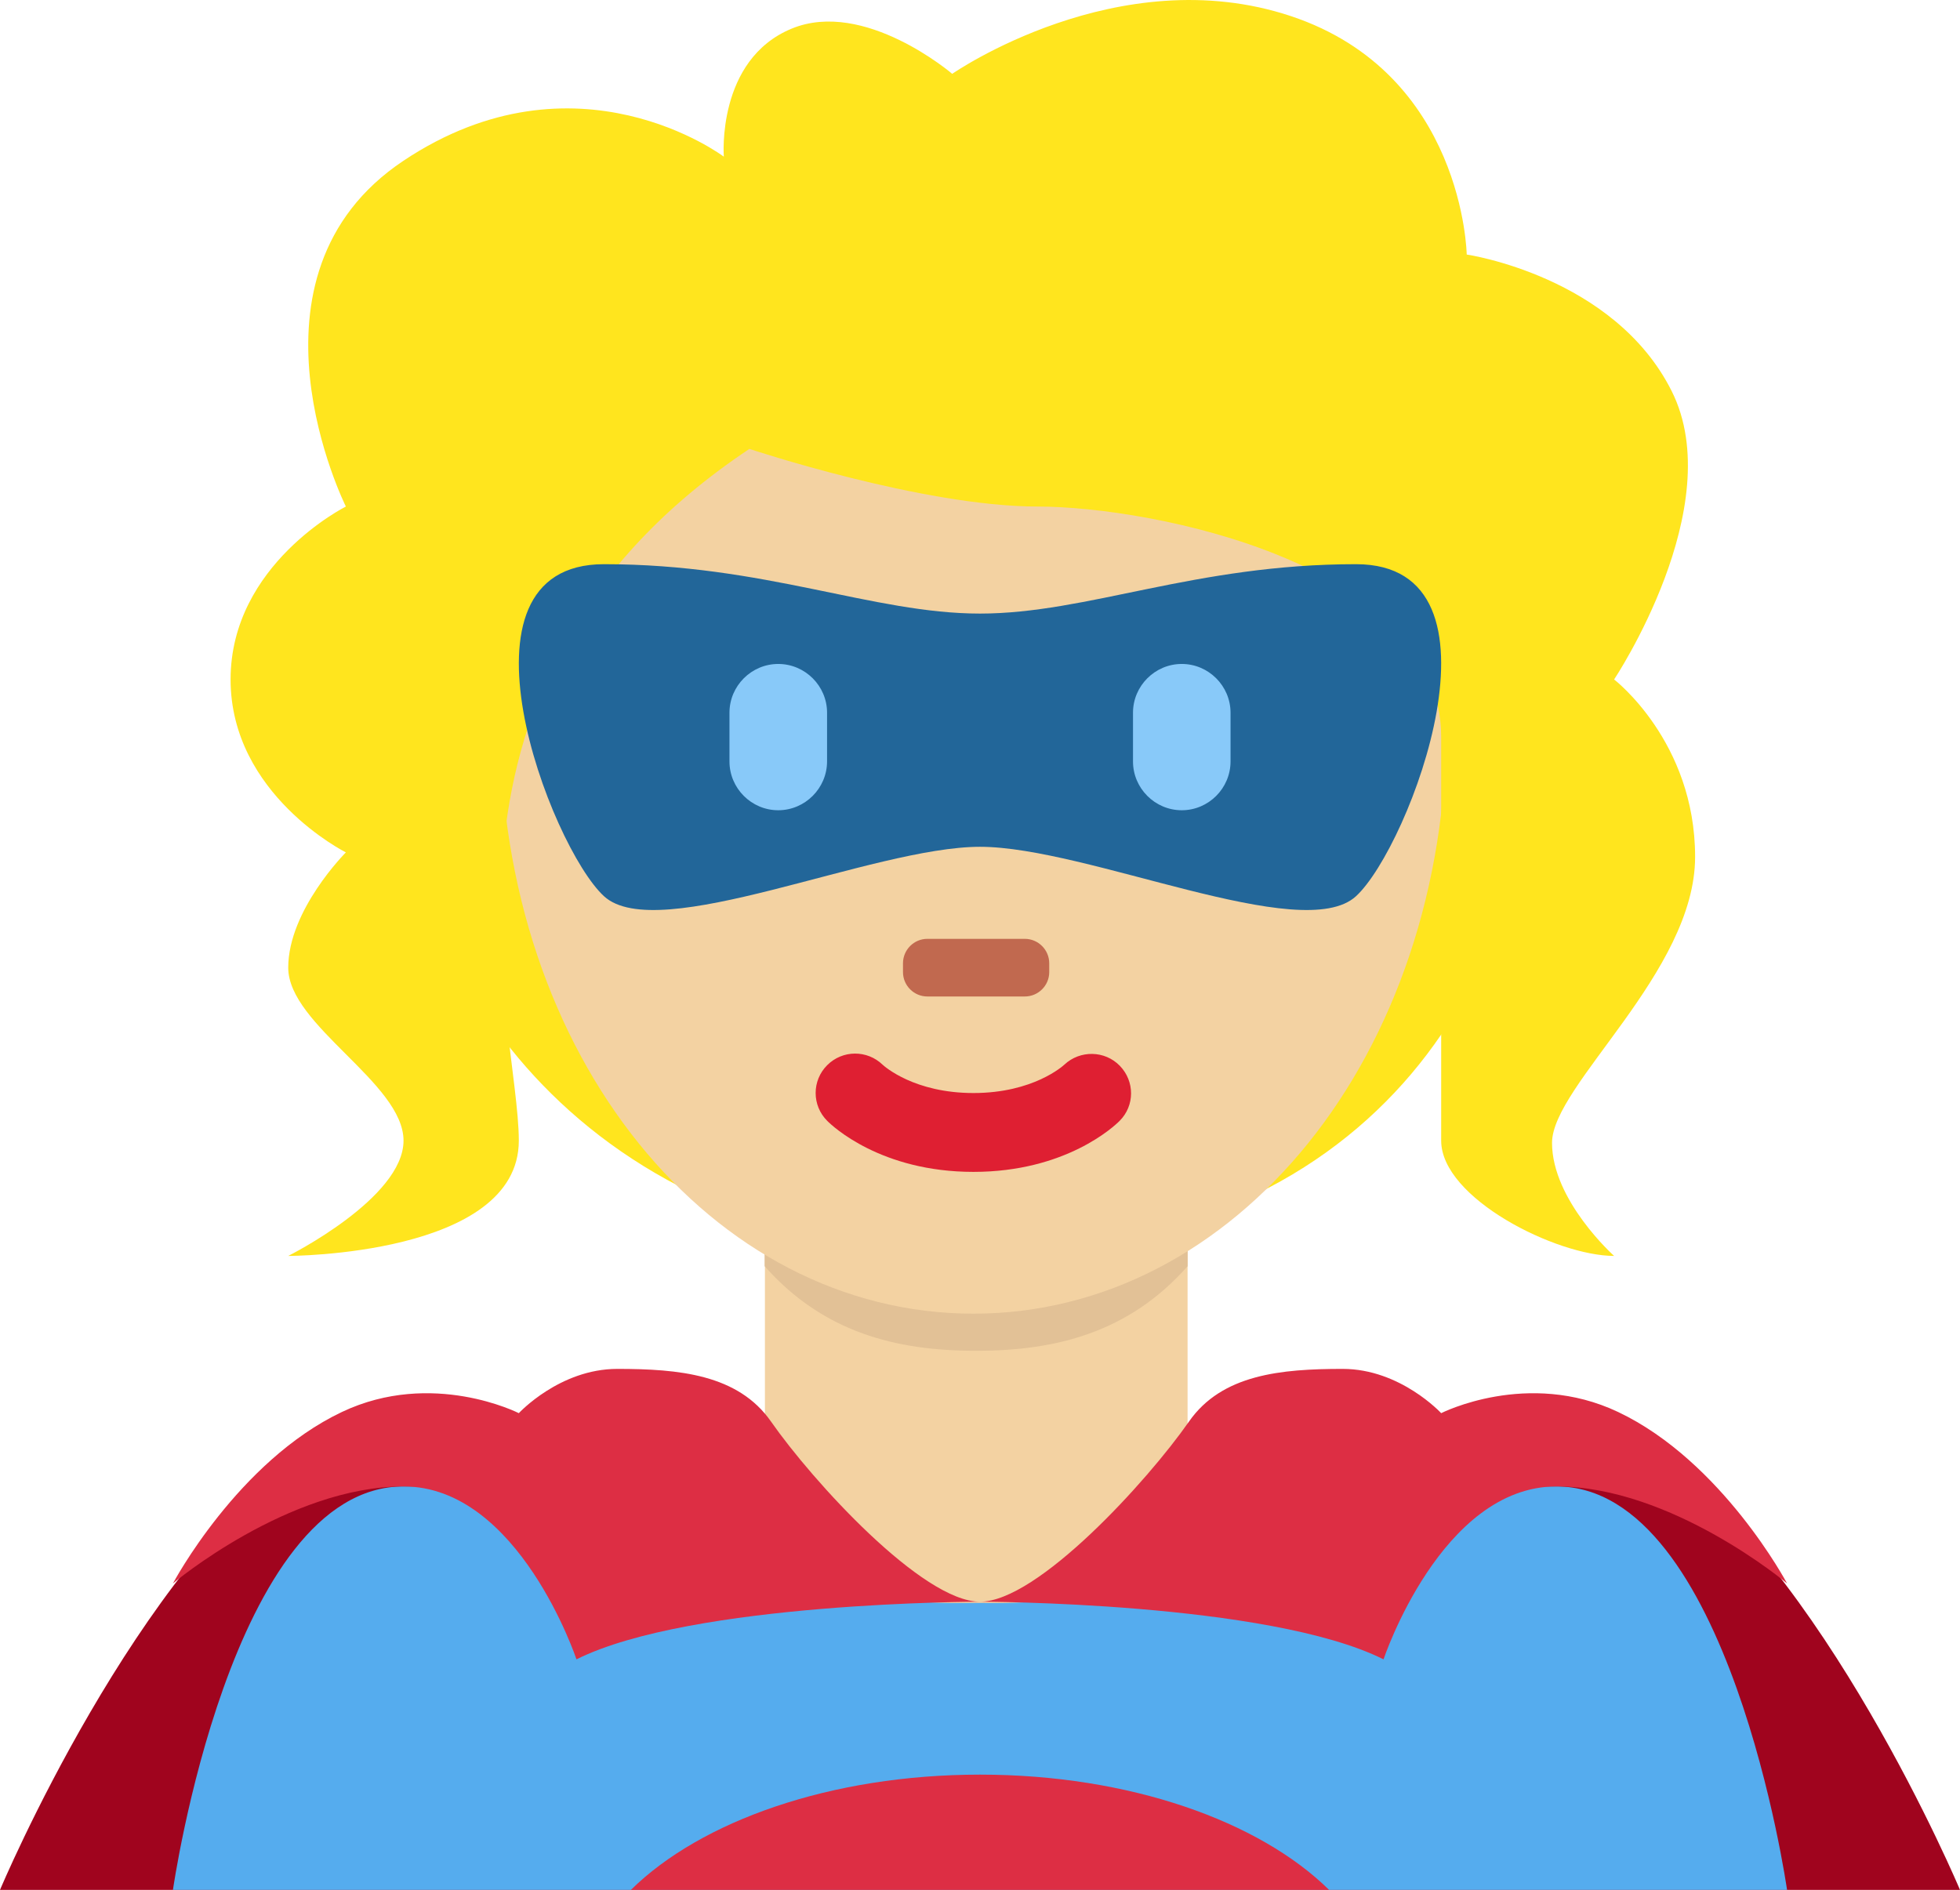 <?xml version="1.0" encoding="UTF-8" standalone="no"?>
<svg
   xmlns:dc="http://purl.org/dc/elements/1.1/"
   xmlns:cc="http://creativecommons.org/ns#"
   xmlns:rdf="http://www.w3.org/1999/02/22-rdf-syntax-ns#"
   xmlns:svg="http://www.w3.org/2000/svg"
   xmlns="http://www.w3.org/2000/svg"
   xmlns:sodipodi="http://sodipodi.sourceforge.net/DTD/sodipodi-0.dtd"
   xmlns:inkscape="http://www.inkscape.org/namespaces/inkscape"
   viewBox="0 0 34 32.788"
   id="svg2"
   version="1.1"
   inkscape:version="0.91 r13725"
   sodipodi:docname="1f9b8-1f3fc-200d-2640-fe0f.svg"
   width="34"
   height="32.788">
  <defs
     id="defs30" />
  <sodipodi:namedview
     pagecolor="#ffffff"
     bordercolor="#666666"
     borderopacity="1"
     objecttolerance="10"
     gridtolerance="10"
     guidetolerance="10"
     inkscape:pageopacity="0"
     inkscape:pageshadow="2"
     inkscape:window-width="640"
     inkscape:window-height="480"
     id="namedview28"
     showgrid="false"
     inkscape:zoom="6.5555556"
     inkscape:cx="17"
     inkscape:cy="18"
     inkscape:window-x="0"
     inkscape:window-y="0"
     inkscape:window-maximized="0"
     inkscape:current-layer="svg2" />
  <path
     d="m 7.115,13.776 c 0,2.848 2.876,7.967 9.795,7.967 6.919,0 9.665,-4.837 9.665,-9.055 0,-1.127 -4.043,-3.61 -9.575,-3.61 -5.532,0 -9.885,2.625 -9.885,4.698 z"
     id="path4"
     inkscape:connector-curvature="0"
     style="fill:#ffe51e" />
  <path
     d="m 28.627,25.138 c -3,-1.999 -11.627,2.65 -11.627,2.65 0,0 -8.627,-4.649 -11.627,-2.65 -3,2 -5.373,7.65 -5.373,7.65 l 34,0 c 0,0 -2.373,-5.65 -5.373,-7.65 z"
     id="path6"
     inkscape:connector-curvature="0"
     style="fill:#a0041e" />
  <path
     d="m 27,25.788 -20,0 c -3,0 -4,7 -4,7 l 28,0 c 0,0 -1,-7 -4,-7 z"
     id="path8"
     inkscape:connector-curvature="0"
     style="fill:#55acee" />
  <path
     d="m 13.269,26.829 c 1.466,1.065 2.964,0.98 3.672,0.98 0.708,0 2.194,0.085 3.66,-0.98 l 0,-5.664 -7.332,0 0,5.664 z"
     id="path10"
     inkscape:connector-curvature="0"
     style="fill:#f3d2a2" />
  <path
     d="m 13.264,21.967 c 1.022,1.155 2.29,1.468 3.668,1.468 1.379,0 2.647,-0.312 3.67,-1.468 l 0,-2.936 -7.338,0 0,2.936 z"
     id="path12"
     inkscape:connector-curvature="0"
     style="fill:#e2c196" />
  <path
     d="m 8.675,12.506 c 0,5.833 3.676,10.285 8.211,10.285 4.533,0 8.209,-4.452 8.209,-10.285 0,-5.834 -3.676,-10.563 -8.209,-10.563 -4.534,-10e-4 -8.211,4.729 -8.211,10.563"
     id="path14"
     inkscape:connector-curvature="0"
     style="fill:#f3d2a2" />
  <path
     d="m 16.887,20.331 c -1.606,0 -2.447,-0.794 -2.537,-0.885 -0.268,-0.267 -0.268,-0.7 0,-0.967 0.266,-0.265 0.692,-0.267 0.961,-0.007 0.035,0.032 0.551,0.491 1.576,0.491 1.038,0 1.555,-0.473 1.576,-0.492 0.273,-0.256 0.703,-0.248 0.963,0.02 0.26,0.269 0.26,0.691 -0.004,0.955 -0.09,0.091 -0.93,0.885 -2.535,0.885"
     id="path16"
     inkscape:connector-curvature="0"
     style="fill:#df1f32" />
  <path
     d="m 17.777,17.288 -1.69,0 c -0.233,0 -0.423,-0.19 -0.423,-0.423 l 0,-0.153 c 0,-0.233 0.189,-0.424 0.423,-0.424 l 1.69,0 c 0.233,0 0.424,0.19 0.424,0.424 l 0,0.153 c 0,0.233 -0.19,0.423 -0.424,0.423"
     id="path18"
     inkscape:connector-curvature="0"
     style="fill:#c1694f" />
  <path
     d="m 12.556,2.718 c 0,0 -2.556,-1.93 -5.556,0.07 -3,2 -1,6 -1,6 0,0 -2,1 -2,3 0,2 2,3 2,3 0,0 -1,1 -1,2 0,1 2,2.001 2,3.001 0,1 -2,2 -2,2 0,0 4,0 4,-2 0,-2 -2,-8.001 4,-12.001 0,0 3,1 5,1 2,0 7,1 7,4 l 0,7.001 c 0,1 2,2 3,2 0,0 -1.077,-0.962 -1.077,-1.962 0,-1 2.482,-2.962 2.482,-4.962 0,-2 -1.405,-3.077 -1.405,-3.077 0,0 2,-3 1,-5 -1,-2 -3.557,-2.372 -3.557,-2.372 0,0 -0.048,-3.136 -3.048,-4.136 -3,-1 -5.877,1.001 -5.877,1.001 0,0 -1.524,-1.306 -2.786,-0.784 C 12.425,1.038 12.556,2.718 12.556,2.718 Z"
     id="path20"
     inkscape:connector-curvature="0"
     style="fill:#ffe51e" />
  <path
     d="m 23.523,9.788 c -2.796,0 -4.66,0.857 -6.523,0.857 -1.863,0 -3.728,-0.857 -6.523,-0.857 -2.796,0 -0.932,4.903 0,5.76 0.932,0.857 4.66,-0.857 6.523,-0.857 1.863,0 5.591,1.714 6.523,0.857 0.932,-0.857 2.796,-5.76 0,-5.76 z"
     id="path22"
     inkscape:connector-curvature="0"
     style="fill:#226699" />
  <path
     d="m 13.5,14.057 c -0.465,0 -0.846,-0.381 -0.846,-0.847 l 0,-0.845 c 0,-0.465 0.381,-0.846 0.846,-0.846 0.466,0 0.847,0.381 0.847,0.846 l 0,0.845 c -10e-4,0.466 -0.382,0.847 -0.847,0.847 m 7,0 c -0.465,0 -0.846,-0.381 -0.846,-0.847 l 0,-0.845 c 0,-0.465 0.381,-0.846 0.846,-0.846 0.465,0 0.846,0.381 0.846,0.846 l 0,0.845 c 0,0.466 -0.381,0.847 -0.846,0.847"
     id="path24"
     inkscape:connector-curvature="0"
     style="fill:#88c9f9" />
  <path
     d="m 23.056,32.788 c -1.211,-1.194 -3.466,-2 -6.056,-2 -2.59,0 -4.845,0.806 -6.056,2 l 12.112,0 z m -6.056,-5 c 0,0 -5,0 -7,1 0,0 -1,-3 -3,-3 -2,0 -4,1.683 -4,1.683 0,0 1.124,-2.118 2.932,-2.975 1.568,-0.743 3.068,0.021 3.068,0.021 0,0 0.708,-0.768 1.708,-0.768 1.066,0 2.095,0.094 2.667,0.914 0.719,1.031 2.625,3.125 3.625,3.125 z m 0,0 c 0,0 5,0 7,1 0,0 1,-3 3,-3 2,0 4,1.683 4,1.683 0,0 -1.124,-2.118 -2.932,-2.975 -1.568,-0.743 -3.068,0.021 -3.068,0.021 0,0 -0.708,-0.768 -1.708,-0.768 -1.066,0 -2.095,0.094 -2.667,0.914 -0.719,1.031 -2.625,3.125 -3.625,3.125 z"
     id="path26"
     inkscape:connector-curvature="0"
     style="fill:#dd2e44" />
</svg>
